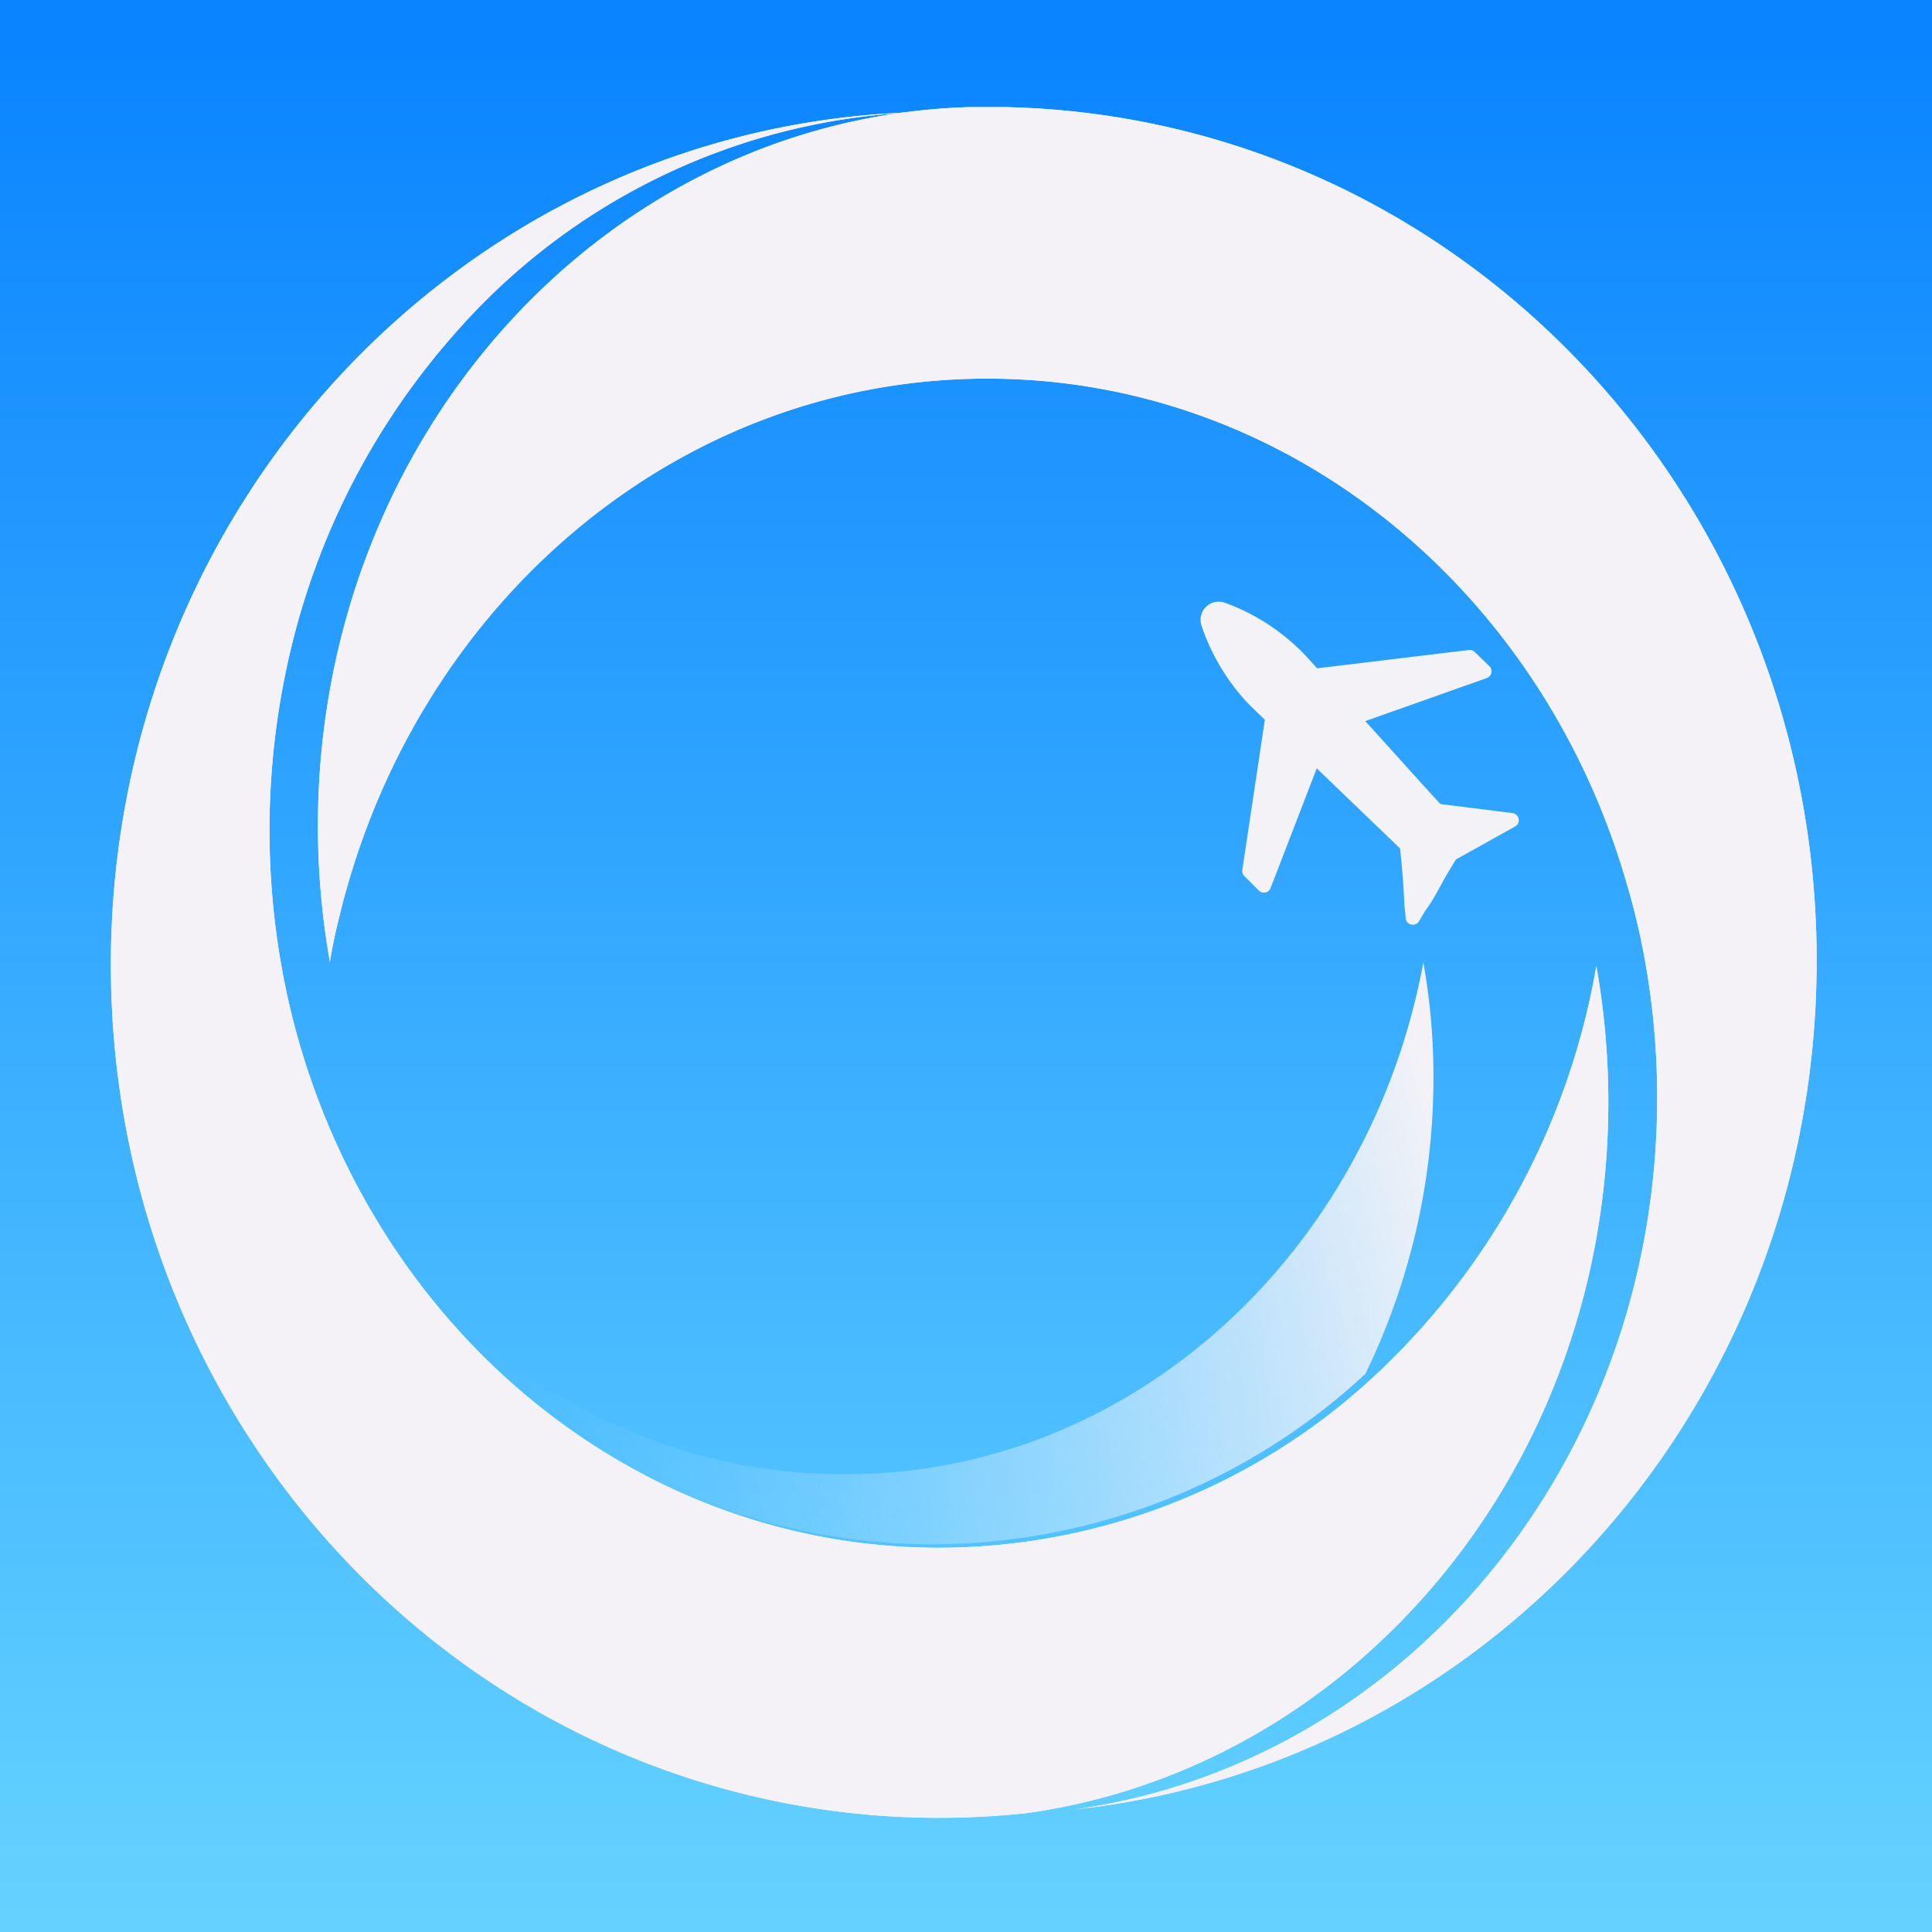 <svg xmlns="http://www.w3.org/2000/svg" xmlns:xlink="http://www.w3.org/1999/xlink" viewBox="0 0 134 134"><rect x="0" y="0" width="134" height="134" fill="#333333" stroke="none"/><defs><style>.cls-1{isolation:isolate;}.cls-2{fill:url(#linear-gradient);}.cls-3{fill:#f2f2f2;}.cls-4{mix-blend-mode:multiply;}.cls-5,.cls-7{fill:#f4f2f7;}.cls-6{fill:url(#linear-gradient-2);}.cls-7{stroke:#f2f2f7;stroke-linecap:round;stroke-linejoin:round;}</style><linearGradient id="linear-gradient" x1="67" y1="133.03" x2="67" y2="1.93" gradientUnits="userSpaceOnUse"><stop offset="0" stop-color="#64d2ff"/><stop offset="1" stop-color="#0a84ff"/></linearGradient><linearGradient id="linear-gradient-2" x1="101" y1="82.12" x2="33.84" y2="100" gradientUnits="userSpaceOnUse"><stop offset="0" stop-color="#f4f2f7"/><stop offset="0.03" stop-color="#f4f3f7" stop-opacity="0.96"/><stop offset="0.24" stop-color="#f8f6fa" stop-opacity="0.67"/><stop offset="0.44" stop-color="#faf9fc" stop-opacity="0.43"/><stop offset="0.62" stop-color="#fcfcfd" stop-opacity="0.25"/><stop offset="0.78" stop-color="#fefefe" stop-opacity="0.11"/><stop offset="0.91" stop-color="#fff" stop-opacity="0.03"/><stop offset="1" stop-color="#fff" stop-opacity="0"/></linearGradient></defs><g class="cls-1"><g id="Layer_2" data-name="Layer 2"><g id="Layer_7" data-name="Layer 7"><rect class="cls-2" width="134" height="134"/><path class="cls-3" d="M22.05,57.27C22.07,30.16,42.1,8.2,67.18,7.43l1.32,0,1.32,0C101.05,8.17,126,34.31,126,66.62c0,30.65-22.49,55.75-51.47,58.88,22.84-3.19,40.41-24,40.41-49.37a54,54,0,0,0-.83-9.42c-.13-.72-.27-1.43-.43-2.14s-.32-1.37-.49-2c-.09-.34-.18-.67-.28-1h0C107.13,41.07,89.46,26.27,68.5,26.26S29.9,41.06,24.08,61.51h0c-.1.34-.19.67-.28,1-.17.68-.34,1.36-.49,2S23,66,22.88,66.71A54.25,54.25,0,0,1,22.05,57.27Z"/><g class="cls-4"><path class="cls-5" d="M22.05,57.27C22.07,30.16,42.1,8.2,67.18,7.43l1.32,0,1.32,0C101.05,8.17,126,34.31,126,66.62c0,30.65-22.49,55.75-51.47,58.88,22.84-3.19,40.41-24,40.41-49.37a54,54,0,0,0-.83-9.42c-.13-.72-.27-1.43-.43-2.14s-.32-1.37-.49-2c-.09-.34-.18-.67-.28-1h0C107.13,41.07,89.46,26.27,68.5,26.26S29.9,41.06,24.08,61.51h0c-.1.34-.19.67-.28,1-.17.68-.34,1.36-.49,2S23,66,22.88,66.71A54.25,54.25,0,0,1,22.05,57.27Z"/></g><path class="cls-6" d="M26.18,85.17c8.38,13.26,22.45,21.93,38.52,21.94a44.22,44.22,0,0,0,30-11.82A46.92,46.92,0,0,0,99.42,75a44.67,44.67,0,0,0-.7-8.25C95,86.92,78.47,102.3,58.54,102.25,45.35,102.25,33.69,95.58,26.18,85.17Z"/><path class="cls-3" d="M111.55,76.44c0,25.32-17.56,46.14-40.37,49.32a57.66,57.66,0,0,1-6.05.32,55.07,55.07,0,0,1-6-.32c-29-3.12-51.42-28.2-51.44-58.83,0-32.29,25-58.42,56.17-59.16A45,45,0,0,0,31.47,23.22,50.8,50.8,0,0,0,20.23,44.78,54,54,0,0,0,19.52,67a51.52,51.52,0,0,0,7.11,18.45c8.33,13.22,22.46,21.89,38.5,21.9A44.42,44.42,0,0,0,95.2,95.56,50.53,50.53,0,0,0,110.72,67,54,54,0,0,1,111.55,76.44Z"/><g class="cls-4"><path class="cls-5" d="M111.55,76.44c0,25.32-17.56,46.14-40.37,49.32a57.66,57.66,0,0,1-6.05.32,55.07,55.07,0,0,1-6-.32c-29-3.12-51.42-28.2-51.44-58.83,0-32.29,25-58.42,56.17-59.16A45,45,0,0,0,31.47,23.22,50.8,50.8,0,0,0,20.23,44.78,54,54,0,0,0,19.52,67a51.52,51.52,0,0,0,7.11,18.45c8.33,13.22,22.46,21.89,38.5,21.9A44.42,44.42,0,0,0,95.2,95.56,50.53,50.53,0,0,0,110.72,67,54,54,0,0,1,111.55,76.44Z"/></g><path class="cls-7" d="M84.77,42.27h0A14,14,0,0,1,90.36,46l.8.88,10.78-1.3.5.49.51.49-8.13,2.88h0l-1,.36c2.51,2.75,5,5.56,5.85,6.44l4.53.57.64.08-.9.5-3.32,1.85,0,0-.5.83c-.59.93-1,1.93-1.68,2.81l-.45.76c0-.3-.06-.6-.08-.83q-.09-2.12-.33-4.2l-6.45-6.2c-.73,1.9-3.26,8.46-3.47,9l-1-1,1.6-10.67-.88-.85-.34-.33a14.13,14.13,0,0,1-3.24-5.35A.76.76,0,0,1,84.77,42.27Z"/></g></g></g></svg>